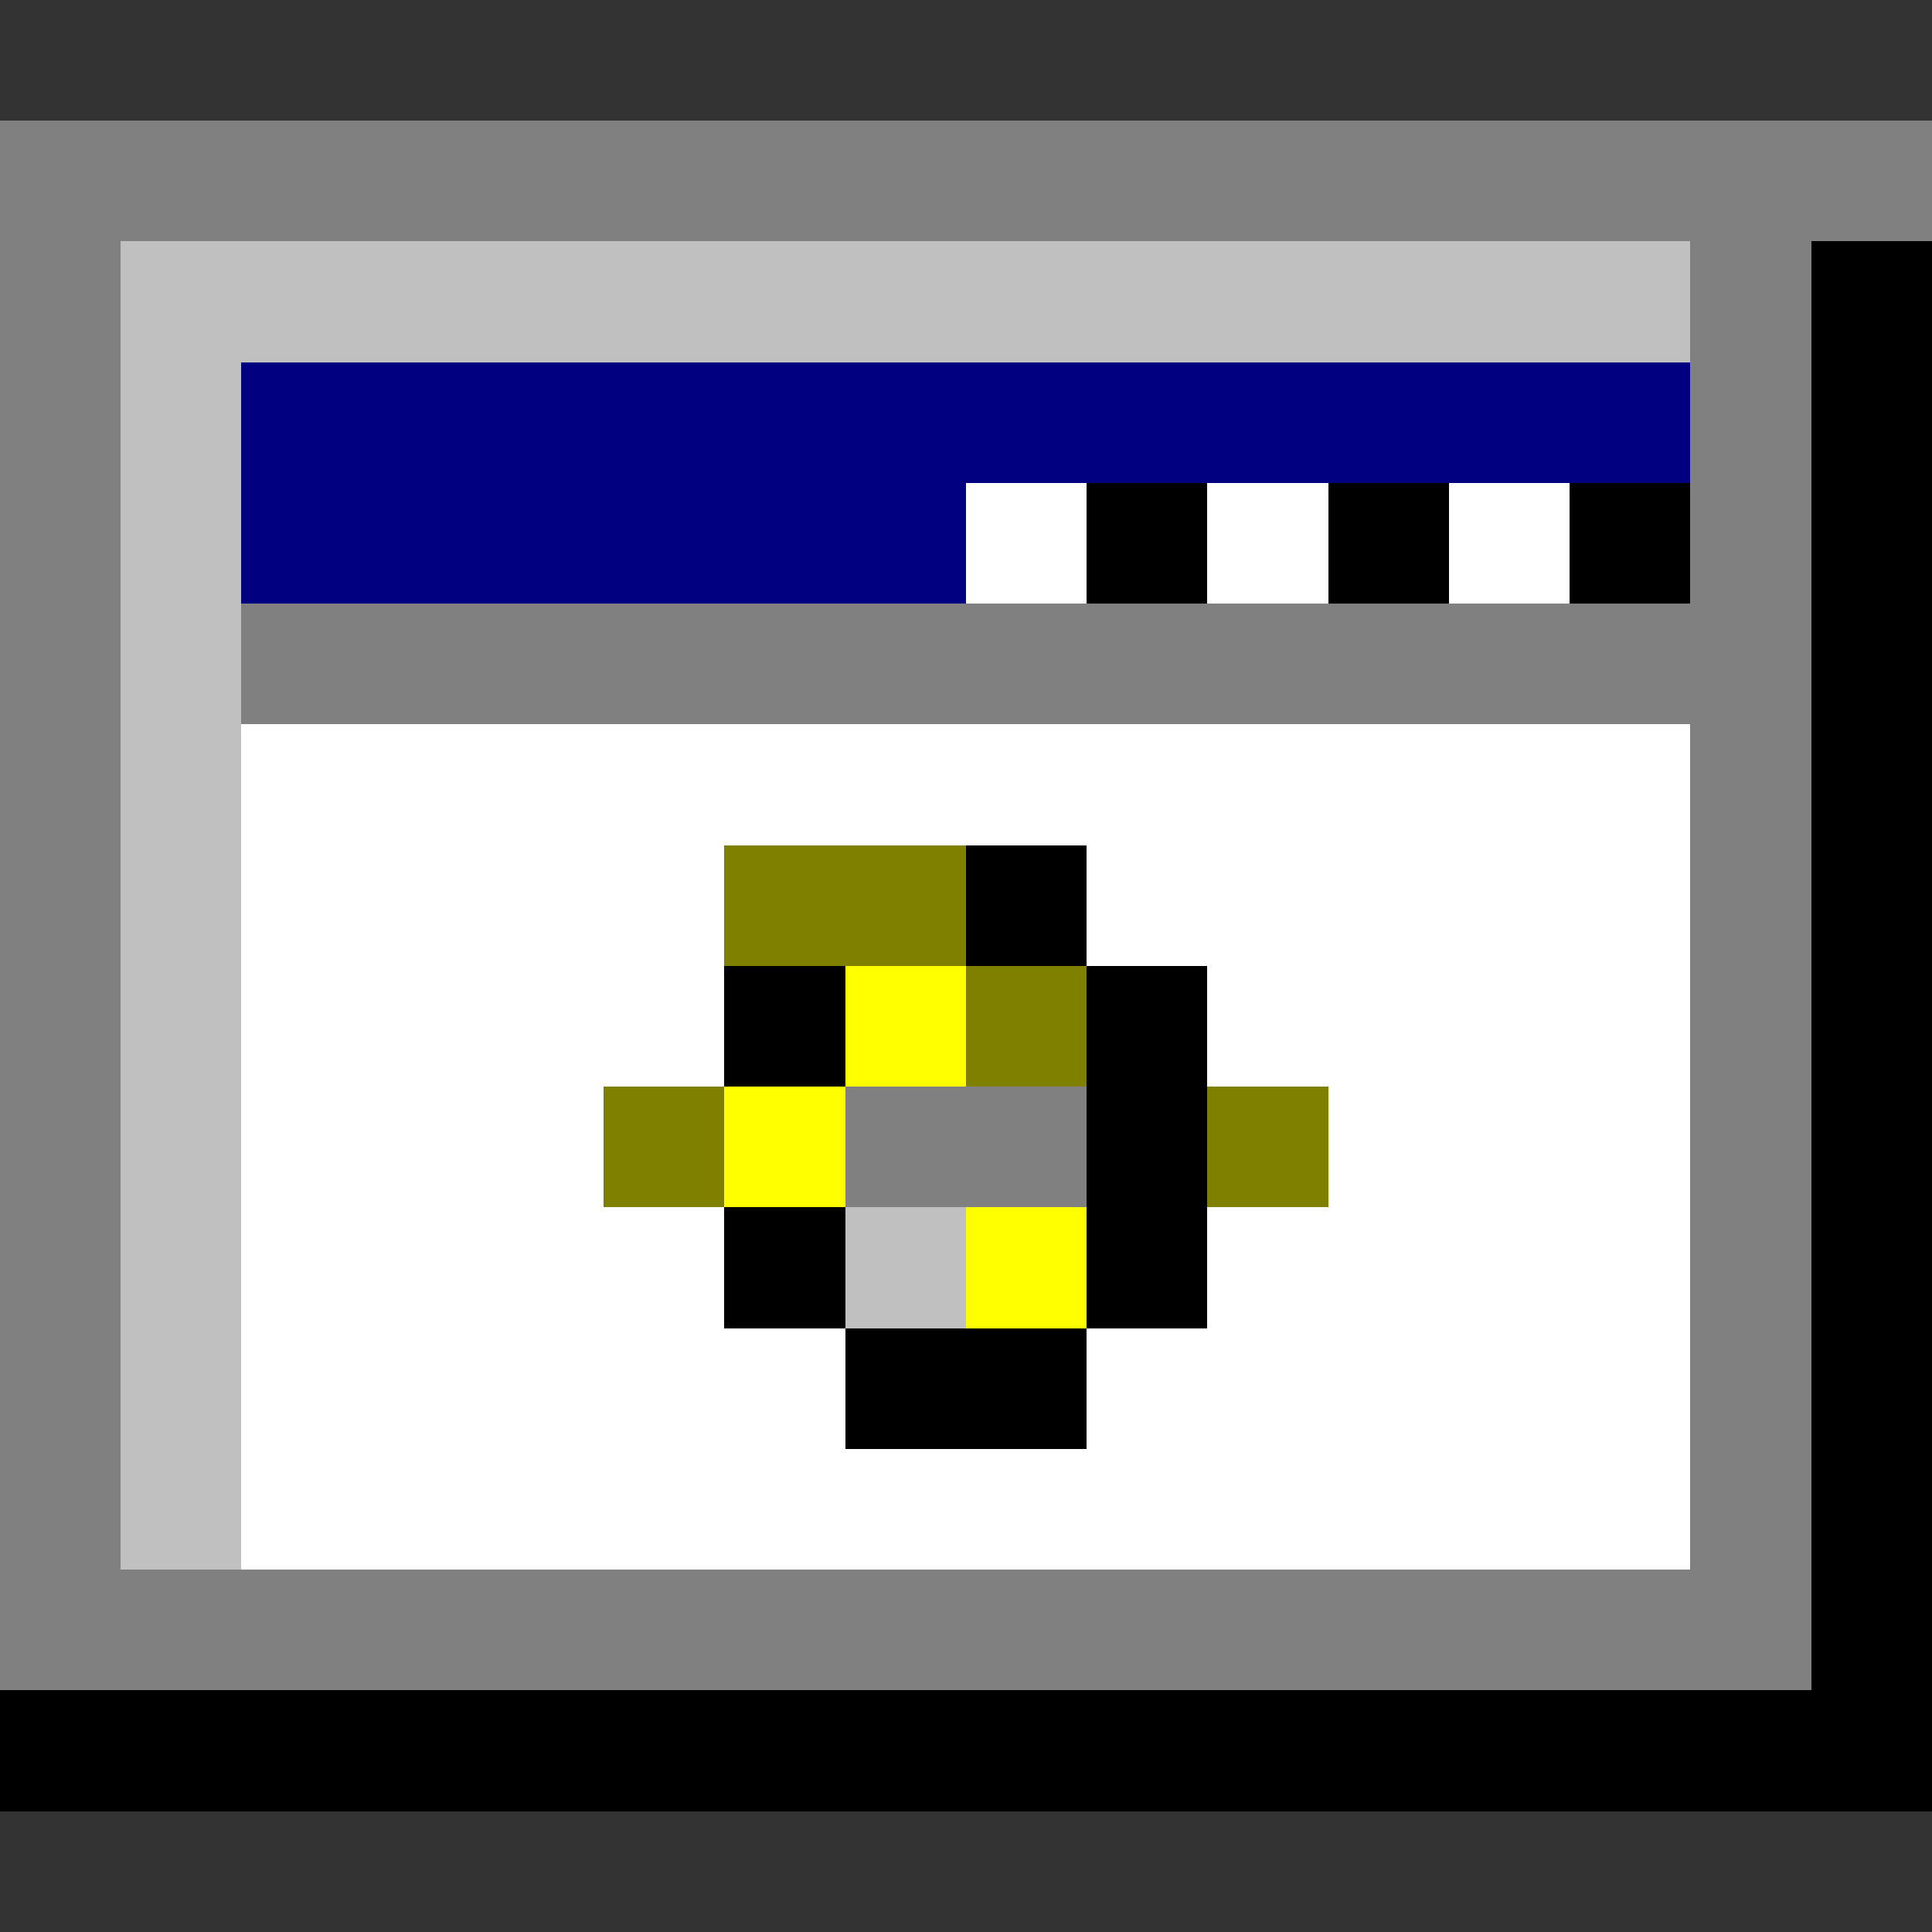 <svg xmlns="http://www.w3.org/2000/svg" shape-rendering="crispEdges" viewBox="0 -0.5 16 16"><rect x="0" y="-0.5" width="16" height="16" fill="#333333" stroke="none"/><path stroke="gray" d="M0 1h16M0 2h1m13 0h1M0 3h1m13 0h1M0 4h1m13 0h1M0 5h1m1 0h13M0 6h1m13 0h1M0 7h1m13 0h1M0 8h1m13 0h1M0 9h1m6 0h2m5 0h1M0 10h1m13 0h1M0 11h1m13 0h1M0 12h1m13 0h1M0 13h15"/><path stroke="silver" d="M1 2h13M1 3h1M1 4h1M1 5h1M1 6h1M1 7h1M1 8h1M1 9h1m-1 1h1m5 0h1m-7 1h1m-1 1h1"/><path stroke="#000" d="M15 2h1m-1 1h1M9 4h1m1 0h1m1 0h1m1 0h1m-1 1h1m-1 1h1M8 7h1m6 0h1M6 8h1m2 0h1m5 0h1M9 9h1m5 0h1M6 10h1m2 0h1m5 0h1m-9 1h2m6 0h1m-1 1h1m-1 1h1M0 14h16"/><path stroke="navy" d="M2 3h12M2 4h6"/><path stroke="#fff" d="M8 4h1m1 0h1m1 0h1M2 6h12M2 7h4m3 0h5M2 8h4m4 0h4M2 9h3m6 0h3M2 10h4m4 0h4M2 11h5m2 0h5M2 12h12"/><path stroke="olive" d="M6 7h2m0 1h1M5 9h1m4 0h1"/><path stroke="#ff0" d="M7 8h1M6 9h1m1 1h1"/></svg>